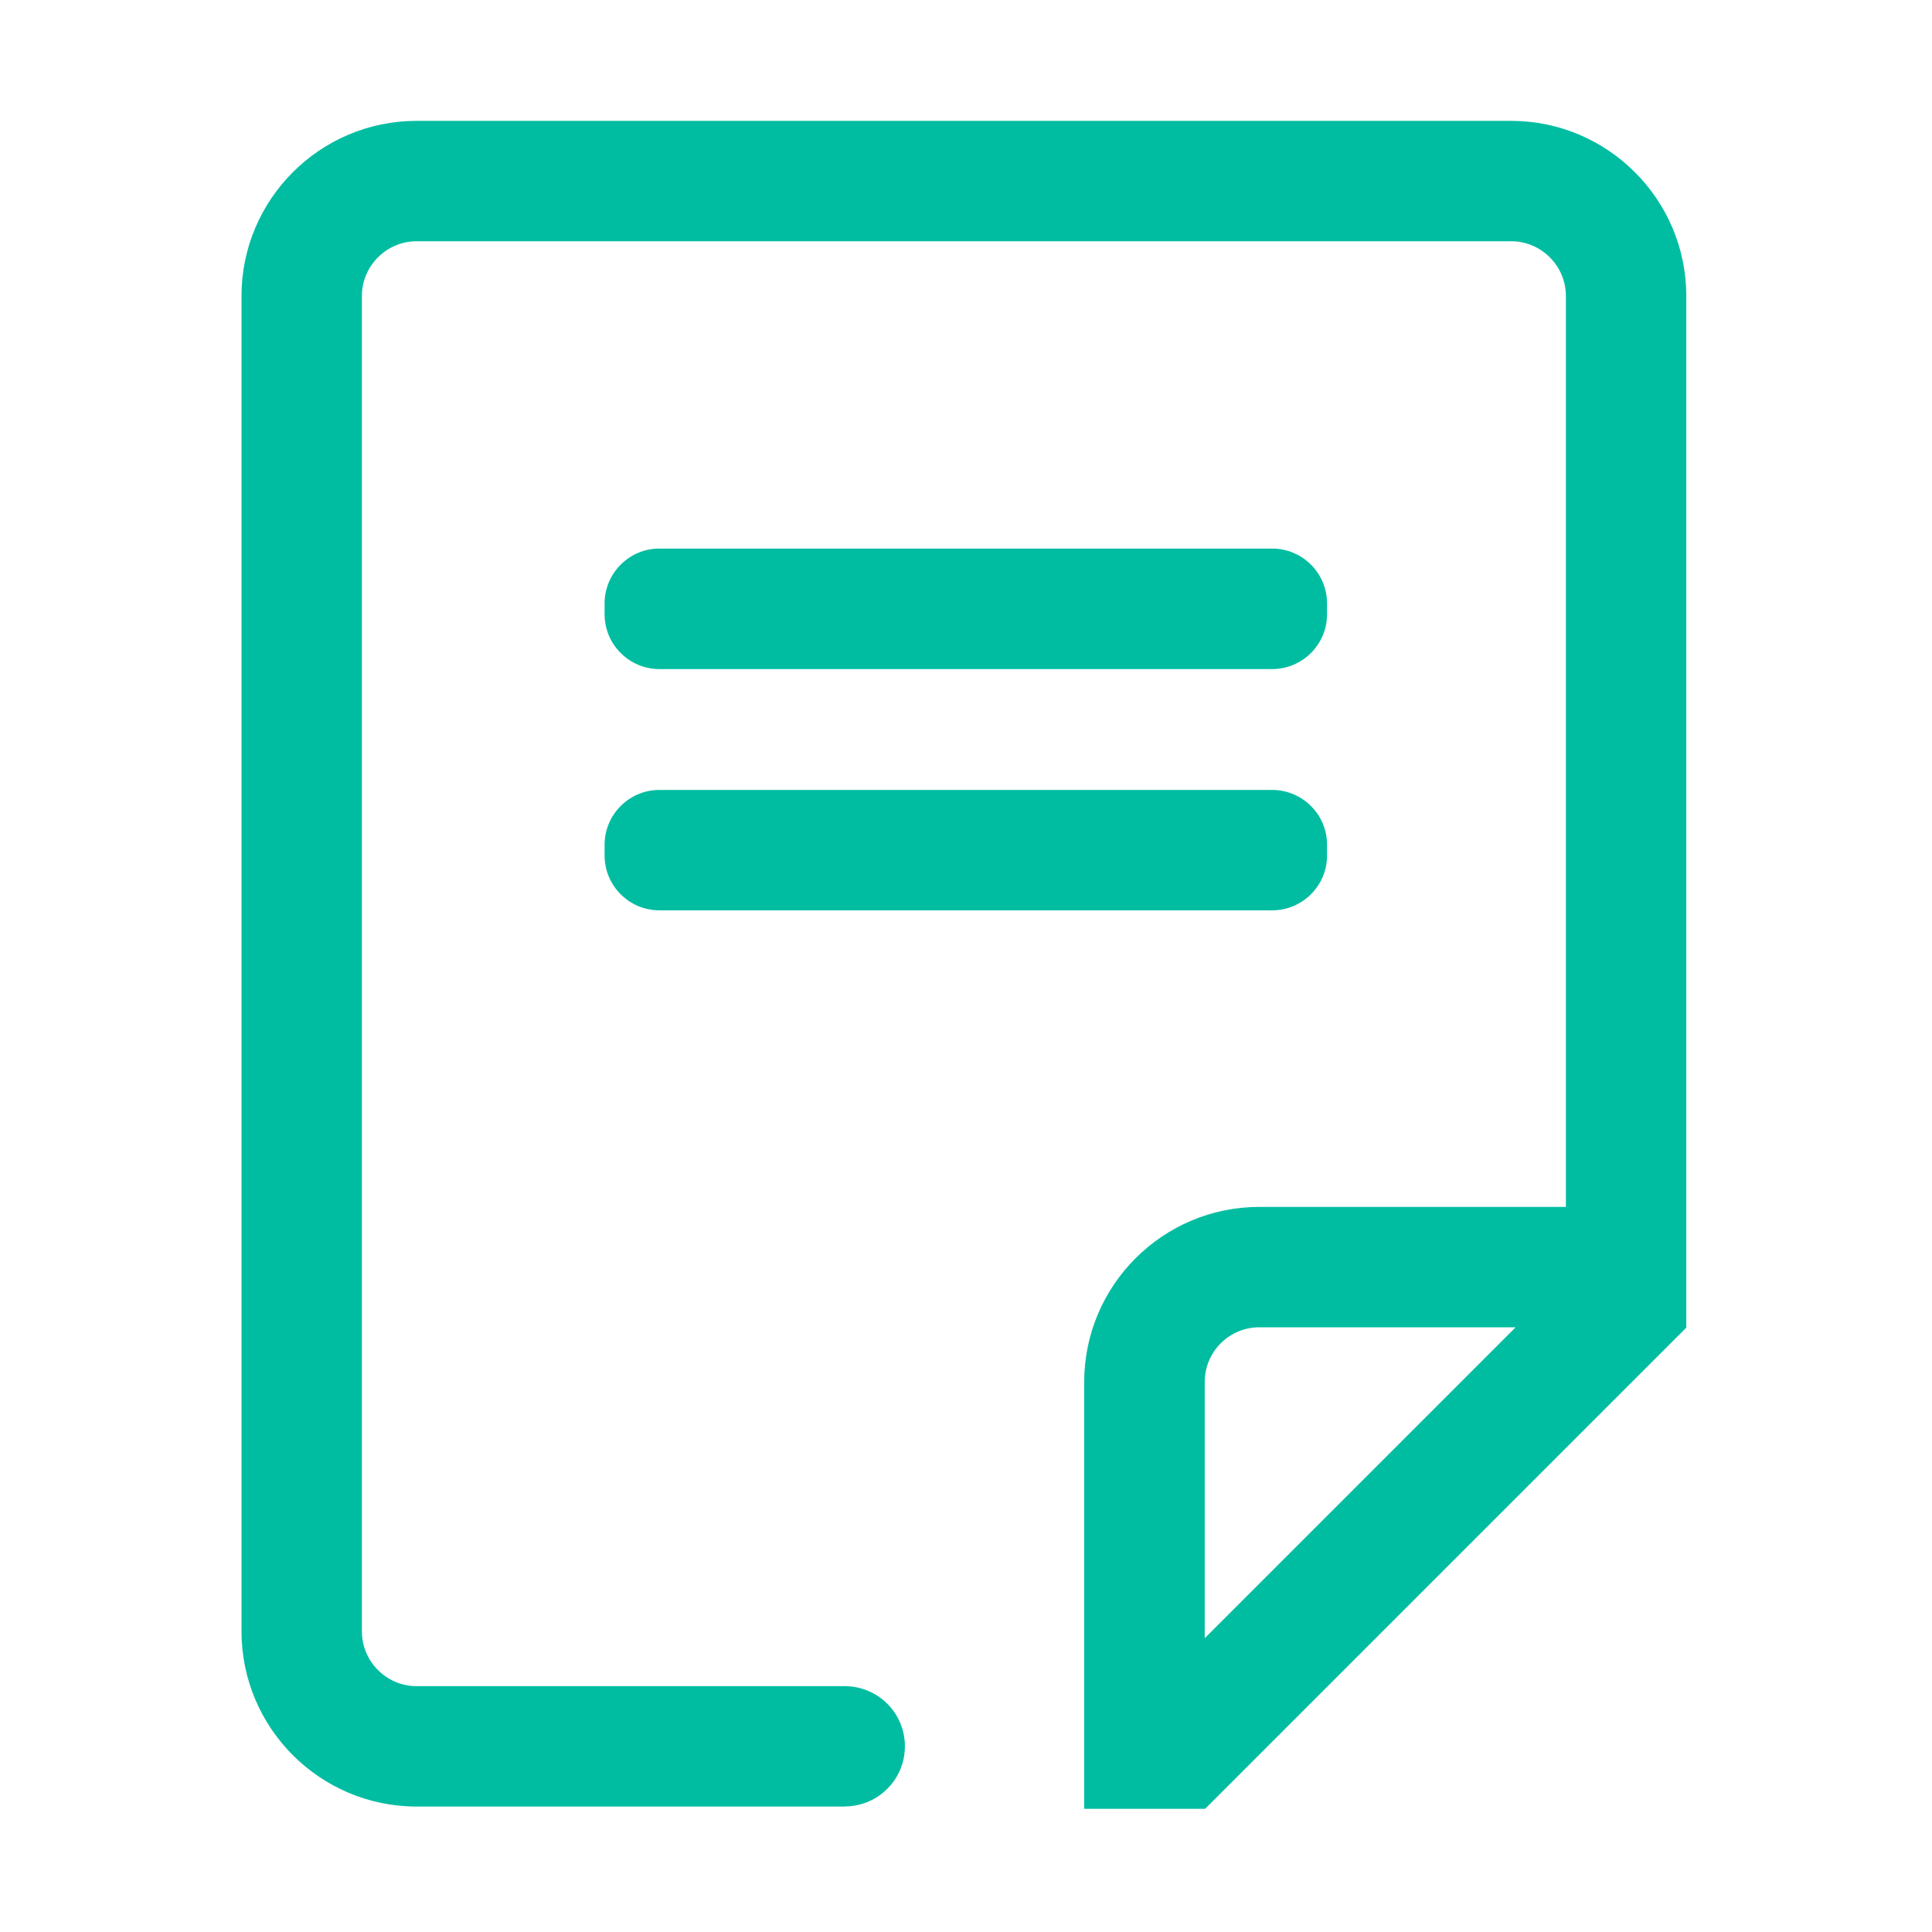 <svg width="16" height="16" viewBox="0 0 16 16" fill="none" xmlns="http://www.w3.org/2000/svg">
<path d="M13.965 2.451C13.965 1.652 13.314 1.001 12.515 1.001H3.45C2.65 1.001 2 1.652 2 2.451V13.51C2 14.31 2.65 14.961 3.45 14.961H7.001V14.96C7.274 14.957 7.494 14.736 7.494 14.462C7.494 14.188 7.274 13.967 7.001 13.964V13.964H6.999C6.998 13.964 6.997 13.963 6.996 13.963C6.995 13.963 6.994 13.963 6.993 13.964H3.45C3.201 13.964 2.997 13.76 2.997 13.51V2.451C2.997 2.202 3.201 1.998 3.45 1.998H12.515C12.764 1.998 12.968 2.202 12.968 2.451V9.995H10.43C9.63 9.995 8.979 10.645 8.979 11.445V13.983V14.98H9.977H9.98L10.272 14.688L13.673 11.287L13.965 10.995V10.992V9.995V2.451H13.965ZM12.552 10.992L9.977 13.567V11.445C9.977 11.195 10.179 10.992 10.43 10.992H12.968L12.552 10.992Z" fill="#00BDA1"/>
<path d="M5.46 5.541H10.536C10.786 5.541 10.99 5.337 10.99 5.087V4.997C10.99 4.747 10.786 4.543 10.536 4.543H5.46C5.211 4.543 5.007 4.747 5.007 4.997V5.087C5.007 5.337 5.211 5.541 5.46 5.541Z" fill="#00BDA1"/>
<path d="M5.007 7.086C5.007 7.335 5.211 7.539 5.46 7.539H10.536C10.786 7.539 10.99 7.335 10.99 7.086V6.995C10.99 6.746 10.786 6.542 10.536 6.542H5.46C5.211 6.542 5.007 6.746 5.007 6.995V7.086Z" fill="#00BDA1"/>
</svg>
